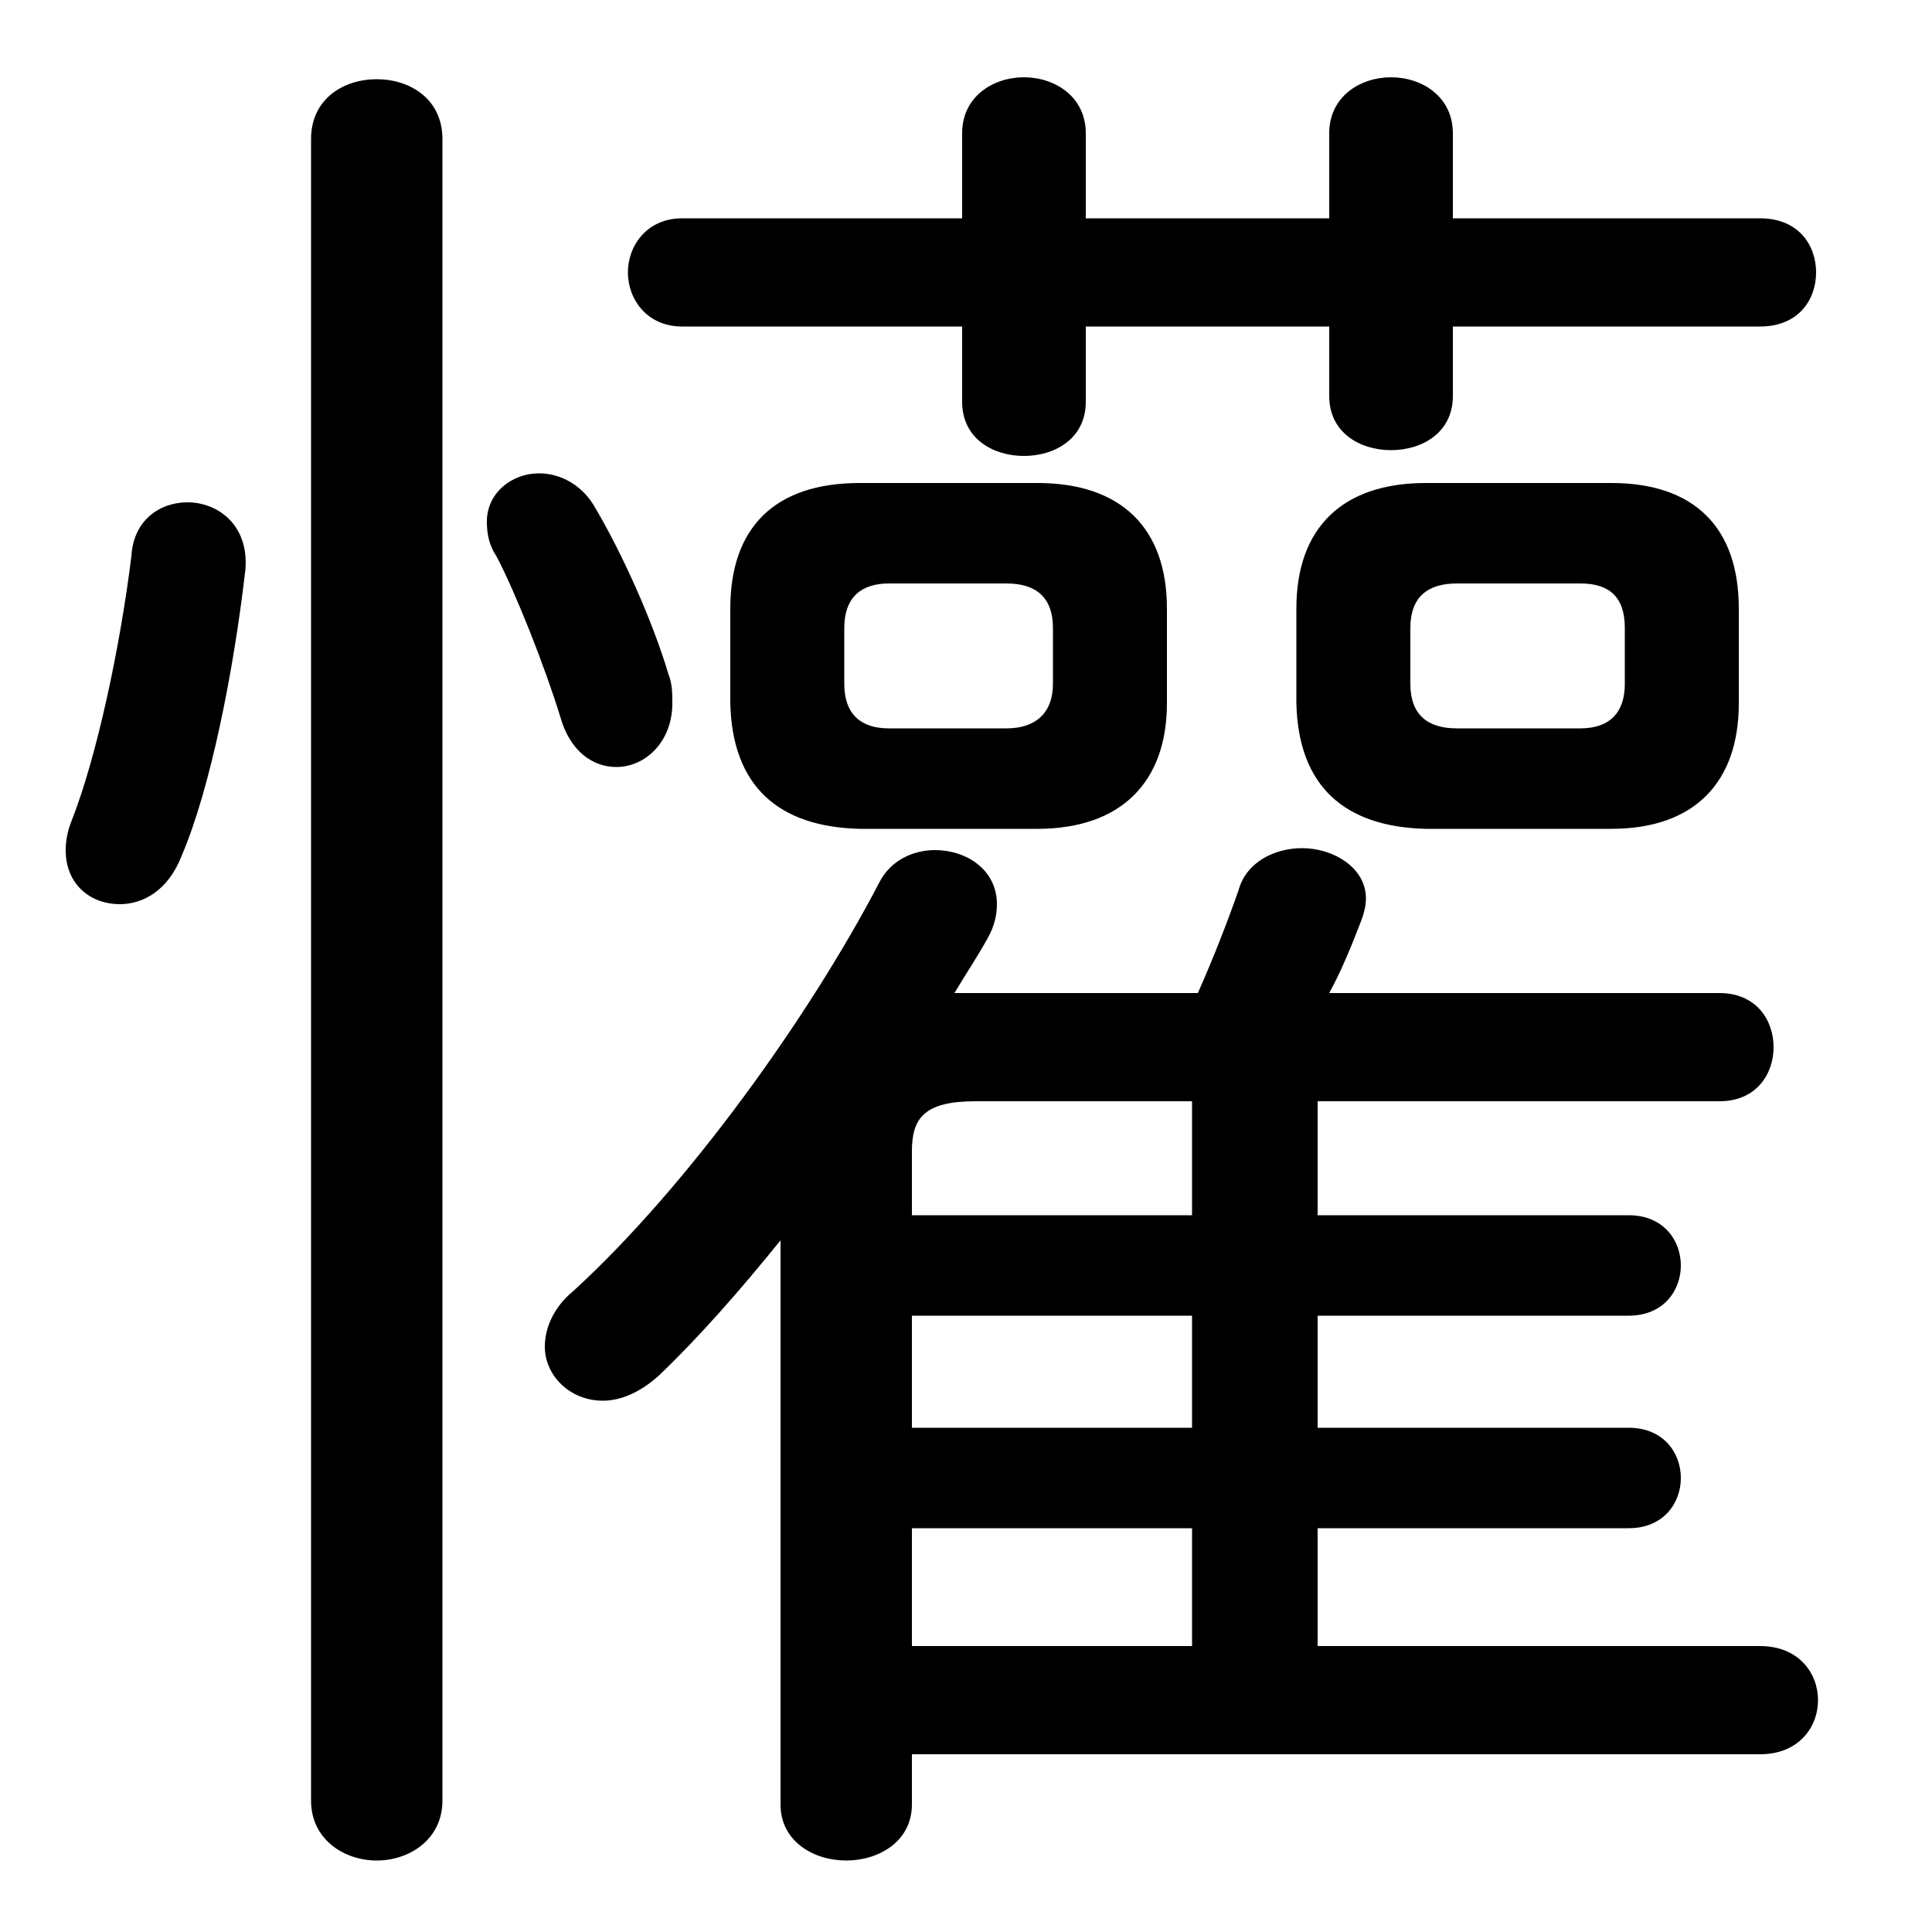 <svg xmlns="http://www.w3.org/2000/svg" viewBox="0 -44.0 50.0 50.0">
    <rect x="0" y="-44.0" width="50.0" height="50.0" fill="#808080" stroke="none"/>
    <g transform="scale(1, -1)">
        <!-- ボディの枠 -->
        <rect x="0" y="-6.0" width="50.0" height="50.0"
            stroke="white" fill="white"/>
        <!-- グリフ座標系の原点 -->
        <circle cx="0" cy="0" r="5" fill="white"/>
        <!-- グリフのアウトライン -->
        <g style="fill:black;stroke:#000000;stroke-width:0;stroke-linecap:round;stroke-linejoin:round;">
        <path d="M 34.1 1.4 L 34.1 4.45 L 42.15 4.45 C 43.05 4.45 43.5 5.1 43.5 5.75 C 43.5 6.4 43.05 7.05 42.15 7.05 L 34.1 7.05 L 34.1 9.95 L 42.15 9.95 C 43.05 9.95 43.5 10.6 43.5 11.25 C 43.5 11.9 43.05 12.55 42.15 12.55 L 34.1 12.55 L 34.1 15.5 L 44.5 15.5 C 45.45 15.5 45.9 16.2 45.9 16.9 C 45.9 17.6 45.45 18.3 44.5 18.3 L 34.4 18.3 C 34.7 18.85 34.95 19.45 35.2 20.1 C 35.3 20.35 35.35 20.55 35.35 20.75 C 35.35 21.55 34.5 22.05 33.7 22.05 C 33.0 22.05 32.25 21.7 32.05 20.95 C 31.75 20.1 31.4 19.2 31.0 18.3 L 24.7 18.3 C 25.0 18.8 25.3 19.25 25.55 19.7 C 25.75 20.05 25.8 20.35 25.8 20.6 C 25.8 21.5 25.0 22.0 24.2 22.0 C 23.65 22.0 23.05 21.75 22.75 21.15 C 20.95 17.7 17.8 13.3 14.85 10.6 C 14.3 10.15 14.1 9.6 14.1 9.15 C 14.1 8.4 14.75 7.75 15.6 7.75 C 16.05 7.75 16.55 7.95 17.05 8.4 C 18.05 9.35 19.15 10.6 20.2 11.9 L 20.2 -2.7 C 20.2 -3.65 21.05 -4.15 21.9 -4.15 C 22.75 -4.15 23.6 -3.65 23.6 -2.7 L 23.6 -1.4 L 45.55 -1.4 C 46.55 -1.4 47.05 -0.7 47.05 0.0 C 47.05 0.7 46.55 1.4 45.55 1.4 Z M 30.85 12.55 L 23.6 12.55 L 23.6 14.2 C 23.6 15.05 23.9 15.5 25.25 15.5 L 30.85 15.5 Z M 30.85 9.95 L 30.85 7.05 L 23.6 7.05 L 23.6 9.95 Z M 30.85 4.45 L 30.85 1.4 L 23.6 1.4 L 23.6 4.45 Z M 26.85 22.55 C 29.0 22.55 30.2 23.75 30.2 25.8 L 30.2 28.25 C 30.2 30.35 29.0 31.5 26.85 31.5 L 22.25 31.5 C 20.05 31.5 18.9 30.35 18.9 28.25 L 18.9 25.8 C 18.95 23.65 20.15 22.6 22.25 22.55 Z M 23.0 25.15 C 22.3 25.15 21.85 25.5 21.85 26.3 L 21.85 27.75 C 21.85 28.55 22.3 28.9 23.0 28.9 L 26.05 28.9 C 26.8 28.9 27.25 28.55 27.25 27.75 L 27.25 26.3 C 27.25 25.55 26.8 25.15 26.05 25.15 Z M 41.7 22.55 C 43.85 22.55 45.0 23.75 45.0 25.8 L 45.0 28.25 C 45.0 30.35 43.85 31.5 41.7 31.5 L 36.9 31.5 C 34.75 31.5 33.55 30.35 33.55 28.25 L 33.55 25.8 C 33.6 23.65 34.8 22.6 36.9 22.55 Z M 37.7 25.15 C 36.95 25.15 36.5 25.5 36.5 26.3 L 36.5 27.75 C 36.5 28.55 36.95 28.9 37.7 28.9 L 40.9 28.9 C 41.65 28.9 42.05 28.55 42.05 27.75 L 42.05 26.3 C 42.05 25.55 41.65 25.15 40.9 25.15 Z M 28.1 35.55 L 34.4 35.55 L 34.4 33.75 C 34.4 32.8 35.2 32.35 36.0 32.35 C 36.8 32.35 37.6 32.8 37.6 33.75 L 37.6 35.55 L 45.55 35.55 C 46.55 35.55 47.0 36.25 47.0 36.95 C 47.0 37.65 46.55 38.35 45.55 38.35 L 37.6 38.35 L 37.6 40.55 C 37.6 41.5 36.8 42.0 36.0 42.0 C 35.2 42.0 34.4 41.5 34.4 40.55 L 34.4 38.35 L 28.1 38.35 L 28.1 40.55 C 28.1 41.5 27.3 42.0 26.5 42.0 C 25.7 42.0 24.9 41.5 24.9 40.55 L 24.9 38.35 L 17.65 38.35 C 16.75 38.35 16.25 37.65 16.25 36.95 C 16.25 36.25 16.75 35.55 17.65 35.55 L 24.9 35.55 L 24.9 33.6 C 24.9 32.65 25.7 32.2 26.5 32.2 C 27.3 32.2 28.1 32.65 28.1 33.6 Z M 11.45 40.4 C 11.45 41.45 10.6 41.95 9.75 41.95 C 8.9 41.95 8.05 41.45 8.05 40.4 L 8.05 -2.6 C 8.05 -3.6 8.9 -4.15 9.75 -4.15 C 10.6 -4.15 11.45 -3.6 11.45 -2.6 Z M 3.4 29.6 C 3.1 27.2 2.5 24.4 1.85 22.75 C 1.75 22.5 1.7 22.25 1.7 22.0 C 1.7 21.1 2.35 20.6 3.1 20.6 C 3.7 20.6 4.35 20.95 4.7 21.85 C 5.45 23.6 6.05 26.65 6.35 29.25 C 6.45 30.4 5.65 31.0 4.85 31.0 C 4.15 31.0 3.45 30.55 3.4 29.6 Z M 15.35 30.95 C 15.0 31.5 14.45 31.75 13.95 31.75 C 13.25 31.75 12.6 31.25 12.6 30.5 C 12.6 30.2 12.65 29.9 12.85 29.6 C 13.35 28.65 14.1 26.75 14.5 25.45 C 14.75 24.55 15.35 24.15 15.95 24.15 C 16.7 24.15 17.4 24.8 17.4 25.8 C 17.4 26.05 17.4 26.3 17.3 26.55 C 16.9 27.9 16.1 29.7 15.35 30.95 Z"/>
    </g>
    </g>
</svg>
